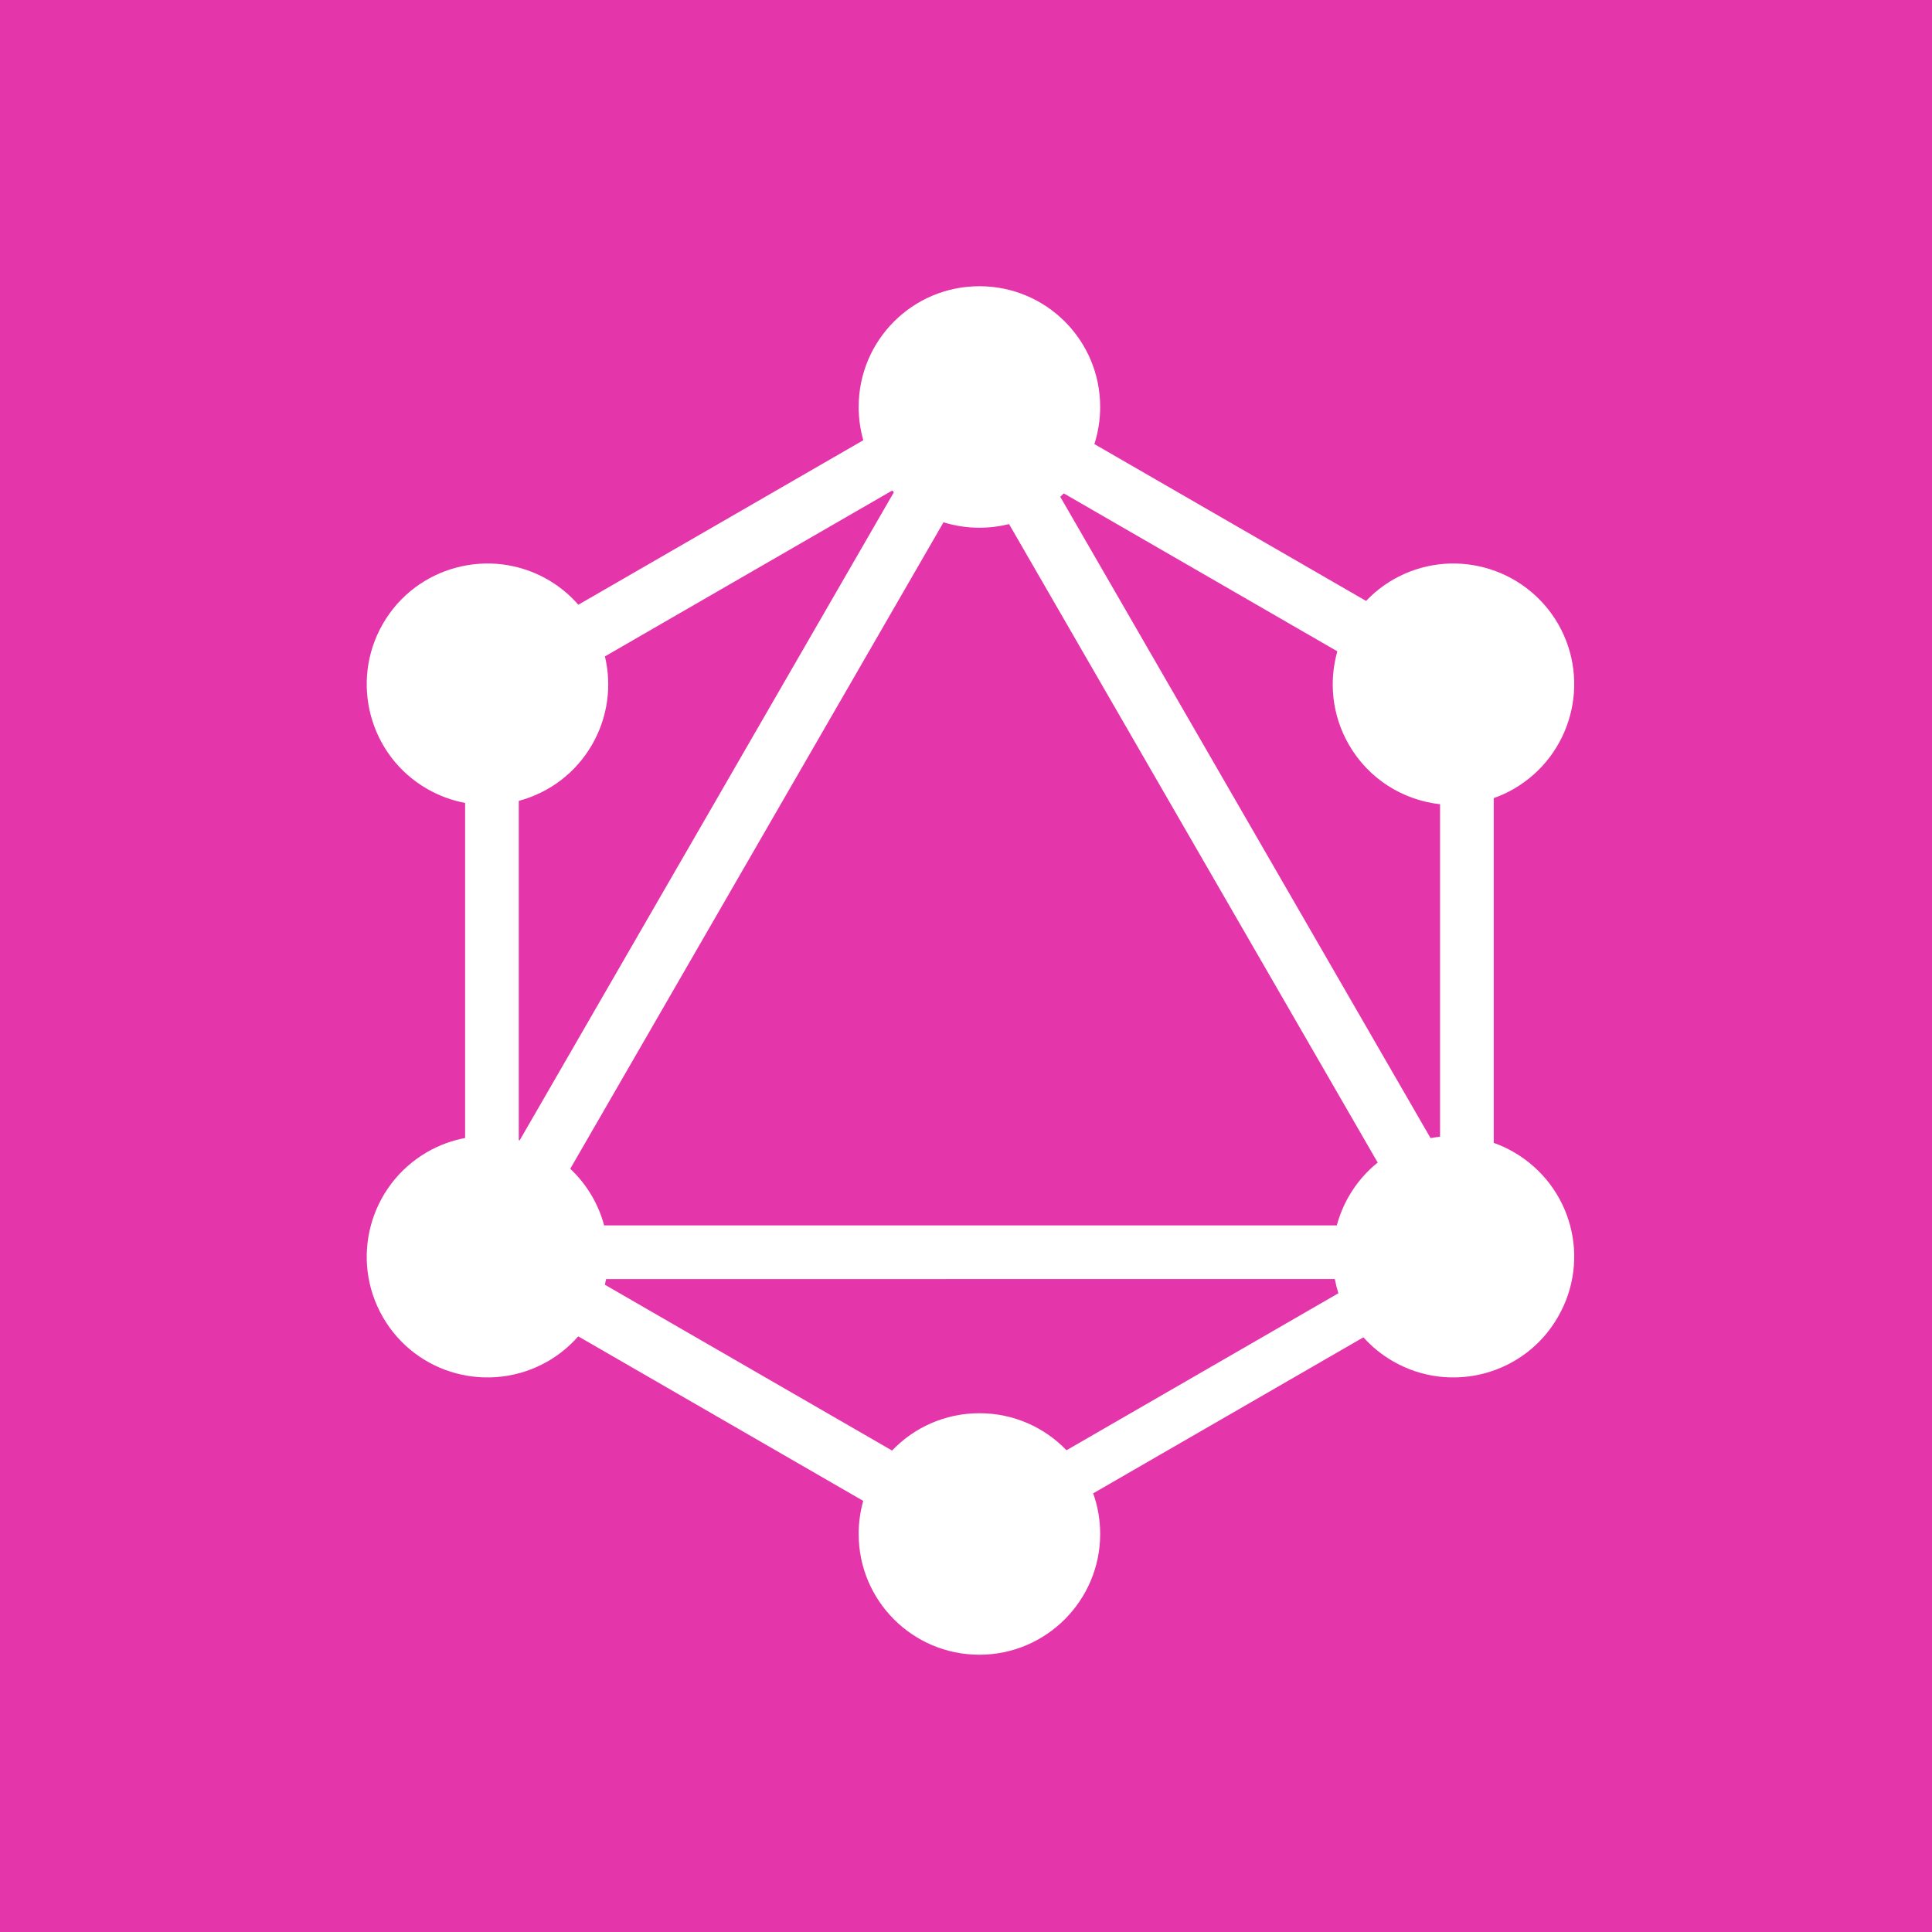<?xml version="1.0" encoding="UTF-8"?>
<svg width="216px" height="216px" viewBox="0 0 216 216" version="1.1" xmlns="http://www.w3.org/2000/svg" xmlns:xlink="http://www.w3.org/1999/xlink">
    <title>graphql</title>
    <g id="graphql" stroke="none" stroke-width="1" fill="none" fill-rule="evenodd">
        <rect fill="#E535AB" x="0" y="0" width="216" height="216"></rect>
        <path d="M109.5,32 C116.966,32 123,38.034 123,45.5 C123,46.948 122.773,48.341 122.353,49.648 L152.729,67.184 C153.597,66.272 154.607,65.467 155.752,64.802 C162.21,61.09 170.447,63.294 174.198,69.752 C177.91,76.21 175.706,84.447 169.248,88.198 C168.519,88.617 167.767,88.961 167.001,89.231 L167.001,127.775 C167.76,128.044 168.506,128.386 169.229,128.802 C175.719,132.553 177.922,140.79 174.174,147.248 C170.465,153.706 162.197,155.91 155.746,152.198 C154.471,151.465 153.363,150.554 152.433,149.514 L122.219,166.958 C122.725,168.377 123,169.906 123,171.5 C123,178.927 116.966,185 109.5,185 C102.034,185 96,178.966 96,171.5 C96,170.217 96.178,168.976 96.511,167.801 L64.647,149.405 C63.699,150.486 62.562,151.435 61.248,152.198 C54.751,155.91 46.514,153.706 42.802,147.248 C39.09,140.79 41.294,132.553 47.752,128.802 C49.109,128.022 50.544,127.503 52,127.23 L52,89.769 C50.543,89.496 49.108,88.977 47.752,88.198 C41.294,84.486 39.09,76.21 42.802,69.752 C46.514,63.294 54.79,61.09 61.248,64.802 C62.568,65.569 63.71,66.523 64.66,67.61 L96.517,49.218 C96.18,48.037 96,46.79 96,45.5 C96,38.034 102.034,32 109.5,32 Z M149.234,143 L67.763,143.001 C67.723,143.213 67.677,143.425 67.627,143.635 L99.733,162.173 C102.19,159.601 105.655,158 109.5,158 C113.328,158 116.781,159.587 119.235,162.14 L149.633,144.588 C149.468,144.068 149.335,143.537 149.234,143 Z M105.484,58.395 L63.755,130.671 C64.692,131.552 65.518,132.582 66.198,133.752 C66.799,134.797 67.245,135.889 67.543,137.001 L149.458,137 C149.755,135.888 150.201,134.796 150.8,133.752 C151.658,132.258 152.76,130.992 154.026,129.974 L112.812,58.592 C111.753,58.859 110.643,59 109.5,59 C108.101,59 106.752,58.788 105.484,58.395 Z M99.748,54.843 L67.632,73.386 C68.401,76.62 67.985,80.14 66.198,83.248 C64.341,86.478 61.343,88.644 58.001,89.538 L58.001,127.466 C58.033,127.475 58.066,127.484 58.099,127.493 L99.935,55.034 C99.872,54.971 99.81,54.907 99.748,54.843 Z M118.935,55.163 C118.805,55.29 118.672,55.415 118.537,55.537 L159.939,127.244 C160.29,127.177 160.644,127.123 161,127.083 L161.001,89.915 C156.879,89.454 153.023,87.112 150.802,83.248 C148.91,79.957 148.555,76.204 149.516,72.819 L118.935,55.163 Z" id="Combined-Shape" fill="#FFFFFF" fill-rule="nonzero"></path>
    </g>
</svg>